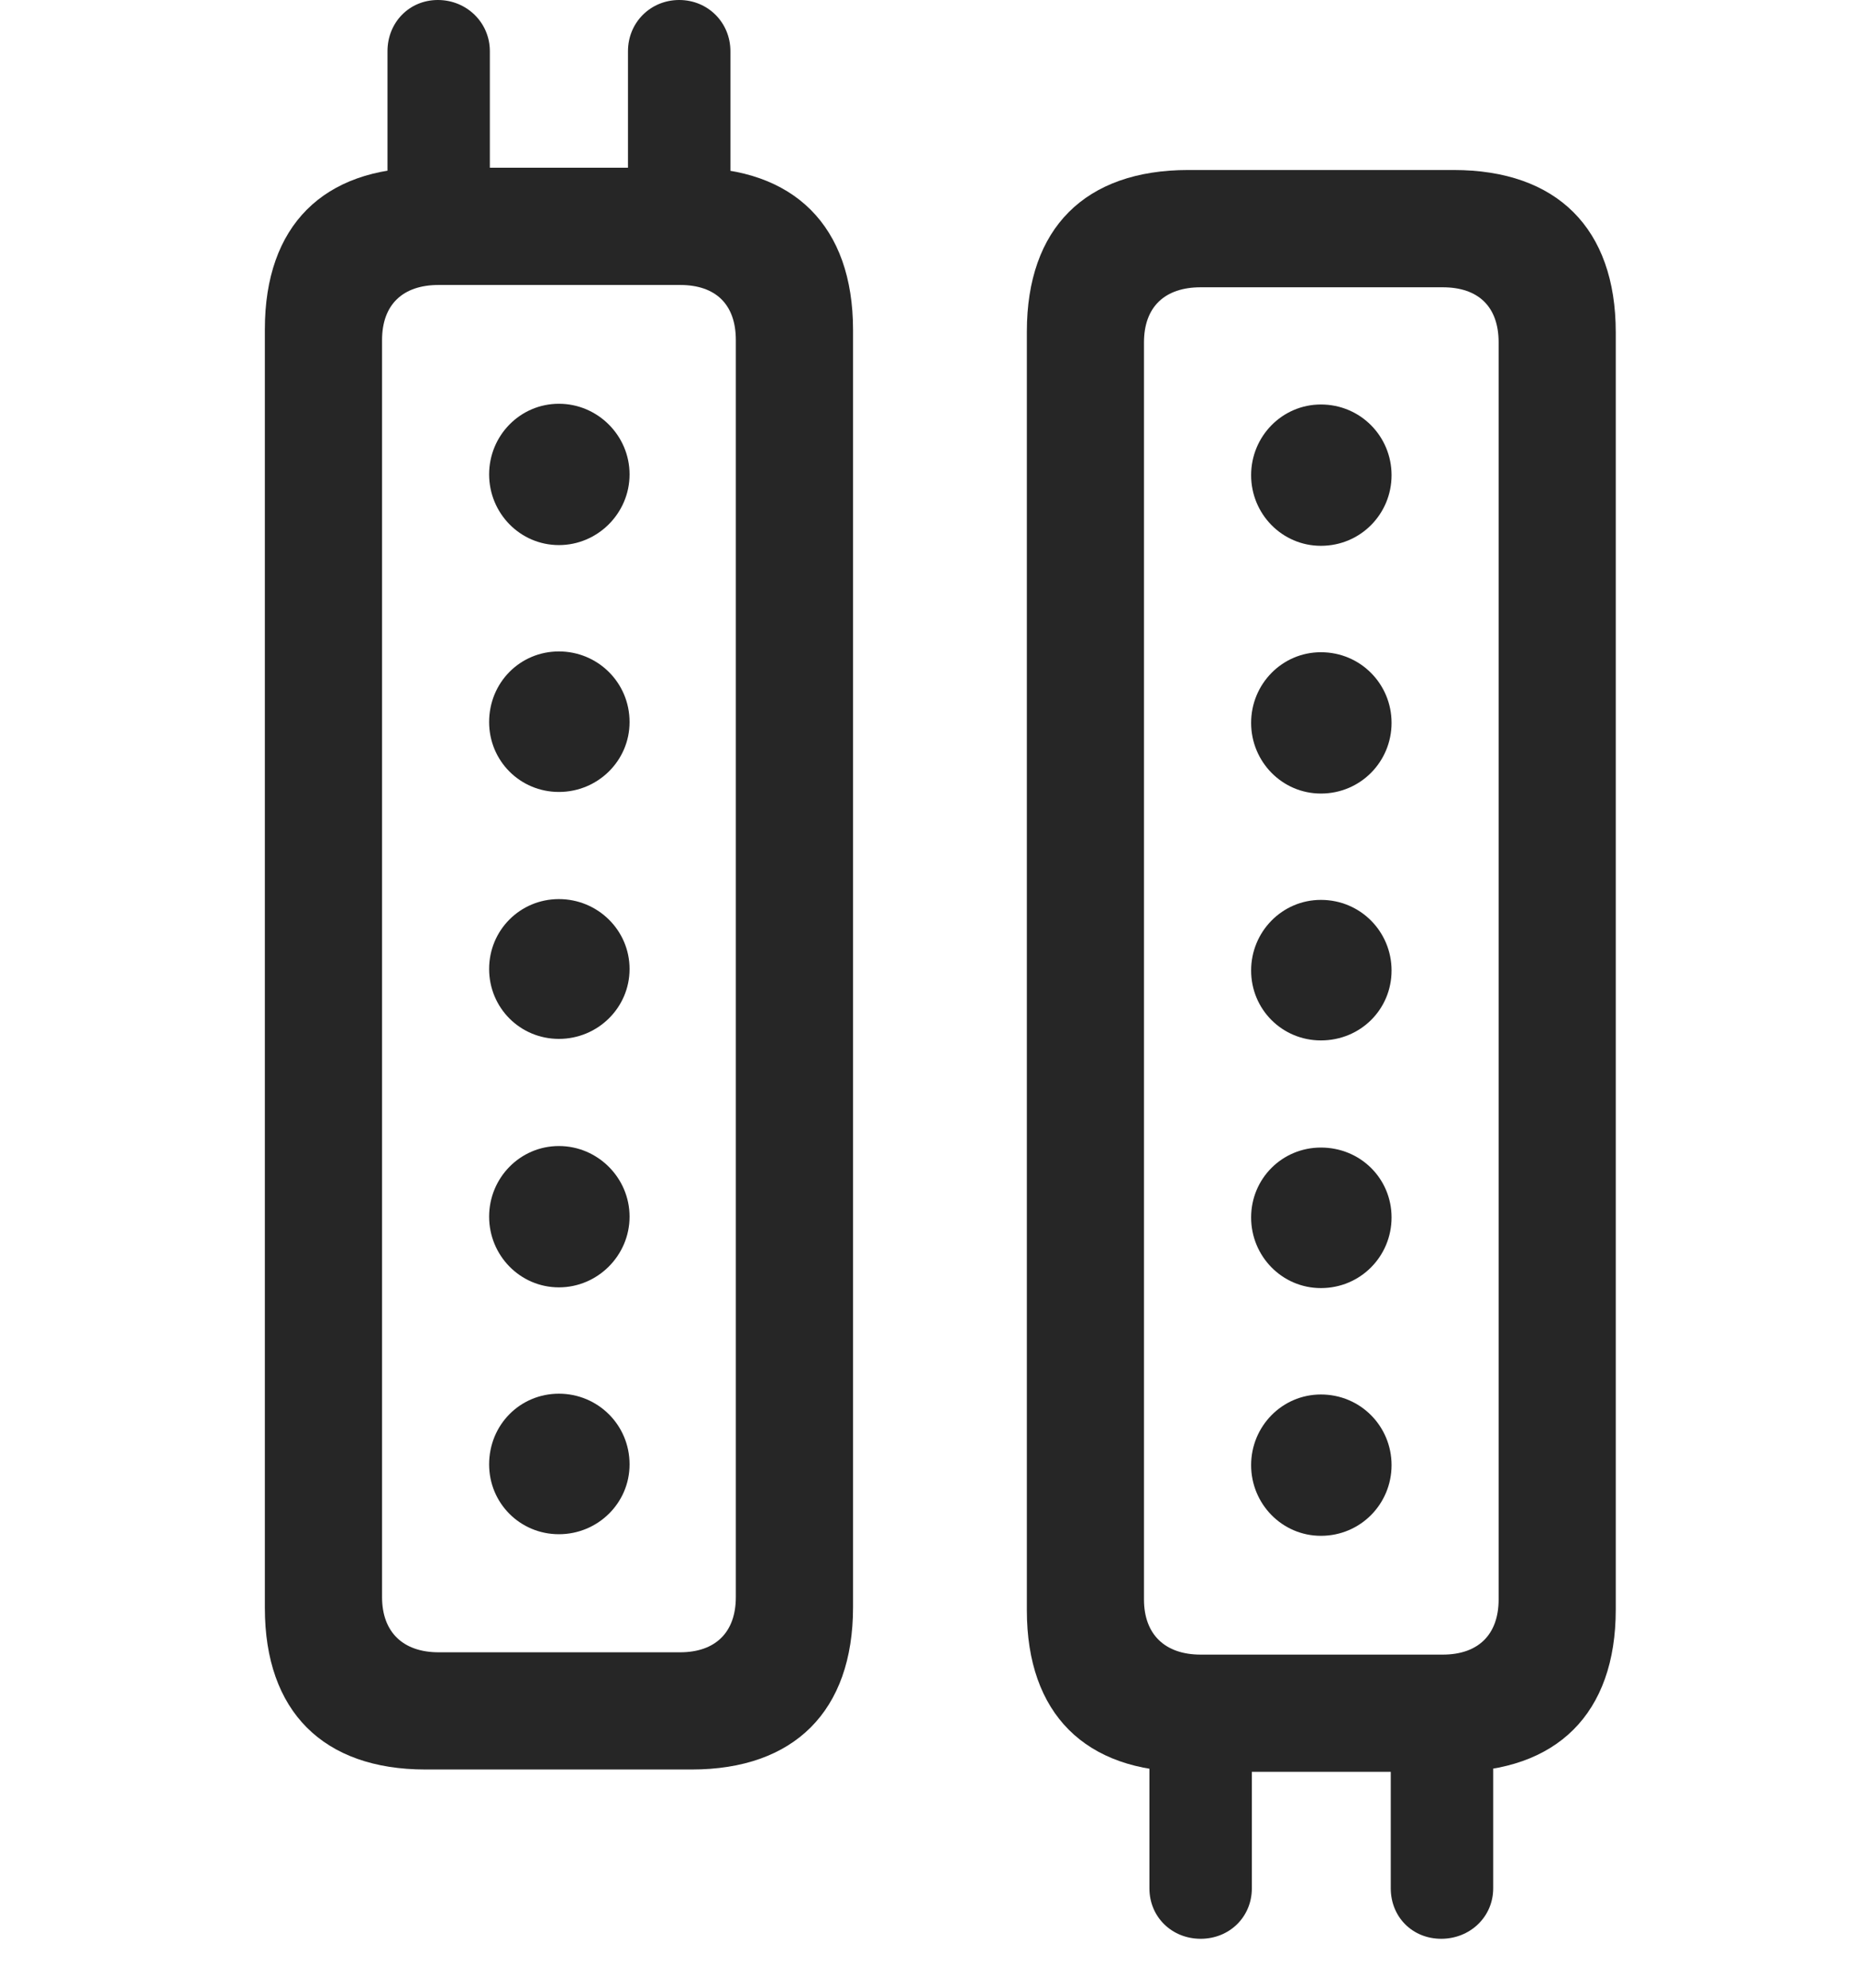 <svg width="28" height="30" viewBox="0 0 28 30" fill="none" xmlns="http://www.w3.org/2000/svg">
<g clip-path="url(#clip0_2124_50023)">
<path d="M15.508 24.305C15.508 25.863 16.387 26.742 17.945 26.742H21.953C23.512 26.742 24.402 25.863 24.402 24.293V5.016C24.402 3.445 23.512 2.566 21.953 2.566H17.945C16.387 2.566 15.508 3.445 15.508 5.004V24.305ZM17.277 24.141V5.168C17.277 4.629 17.594 4.336 18.133 4.336H21.789C22.328 4.336 22.633 4.629 22.633 5.168V24.141C22.633 24.668 22.328 24.973 21.789 24.973H18.133C17.594 24.973 17.277 24.668 17.277 24.141ZM17.359 25.875V28.5C17.359 28.934 17.699 29.262 18.133 29.262C18.566 29.262 18.906 28.934 18.906 28.5V25.875H17.359ZM21.004 25.875V28.5C21.004 28.934 21.332 29.262 21.766 29.262C22.199 29.262 22.551 28.934 22.551 28.5V25.875H21.004ZM19.949 8.238C20.547 8.238 21.016 7.758 21.016 7.172C21.016 6.586 20.547 6.105 19.949 6.105C19.363 6.105 18.895 6.586 18.895 7.172C18.895 7.758 19.363 8.238 19.949 8.238ZM19.949 11.977C20.547 11.977 21.016 11.496 21.016 10.91C21.016 10.324 20.547 9.844 19.949 9.844C19.363 9.844 18.895 10.324 18.895 10.91C18.895 11.496 19.363 11.977 19.949 11.977ZM19.949 15.703C20.547 15.703 21.016 15.234 21.016 14.648C21.016 14.062 20.547 13.582 19.949 13.582C19.363 13.582 18.895 14.062 18.895 14.648C18.895 15.234 19.363 15.703 19.949 15.703ZM19.949 19.441C20.547 19.441 21.016 18.961 21.016 18.375C21.016 17.789 20.547 17.32 19.949 17.32C19.363 17.32 18.895 17.789 18.895 18.375C18.895 18.961 19.363 19.441 19.949 19.441ZM19.949 23.18C20.547 23.18 21.016 22.699 21.016 22.113C21.016 21.527 20.547 21.047 19.949 21.047C19.363 21.047 18.895 21.527 18.895 22.113C18.895 22.699 19.363 23.18 19.949 23.18Z" fill="black" fill-opacity="0.85"/>
<path d="M4 24.27C4 25.828 4.879 26.707 6.426 26.707H10.445C11.992 26.707 12.883 25.828 12.883 24.258V4.98C12.883 3.41 11.992 2.531 10.445 2.531H6.426C4.879 2.531 4 3.41 4 4.969V24.27ZM5.77 24.105V5.133C5.77 4.594 6.086 4.301 6.625 4.301H10.27C10.809 4.301 11.113 4.594 11.113 5.133V24.105C11.113 24.633 10.809 24.938 10.27 24.938H6.625C6.086 24.938 5.77 24.633 5.77 24.105ZM5.852 3.398H7.398V0.773C7.398 0.34 7.047 0 6.613 0C6.18 0 5.852 0.34 5.852 0.773V3.398ZM9.484 3.398H11.031V0.773C11.031 0.34 10.691 0 10.258 0C9.824 0 9.484 0.34 9.484 0.773V3.398ZM8.441 8.227C9.027 8.227 9.508 7.746 9.508 7.16C9.508 6.574 9.027 6.094 8.441 6.094C7.855 6.094 7.387 6.574 7.387 7.16C7.387 7.746 7.855 8.227 8.441 8.227ZM8.441 11.953C9.027 11.953 9.508 11.484 9.508 10.898C9.508 10.301 9.027 9.832 8.441 9.832C7.855 9.832 7.387 10.301 7.387 10.898C7.387 11.484 7.855 11.953 8.441 11.953ZM8.441 15.68C9.027 15.68 9.508 15.211 9.508 14.625C9.508 14.039 9.027 13.57 8.441 13.57C7.855 13.57 7.387 14.039 7.387 14.625C7.387 15.211 7.855 15.68 8.441 15.68ZM8.441 19.43C9.027 19.43 9.508 18.949 9.508 18.363C9.508 17.777 9.027 17.297 8.441 17.297C7.855 17.297 7.387 17.777 7.387 18.363C7.387 18.949 7.855 19.43 8.441 19.43ZM8.441 23.156C9.027 23.156 9.508 22.688 9.508 22.102C9.508 21.504 9.027 21.035 8.441 21.035C7.855 21.035 7.387 21.504 7.387 22.102C7.387 22.688 7.855 23.156 8.441 23.156Z" fill="black" fill-opacity="0.85"/>
</g>
<defs>
<clipPath id="clip0_2124_50023">
<rect width="20.402" height="29.285" fill="white" transform="translate(4)"/>
</clipPath>
</defs>
</svg>
